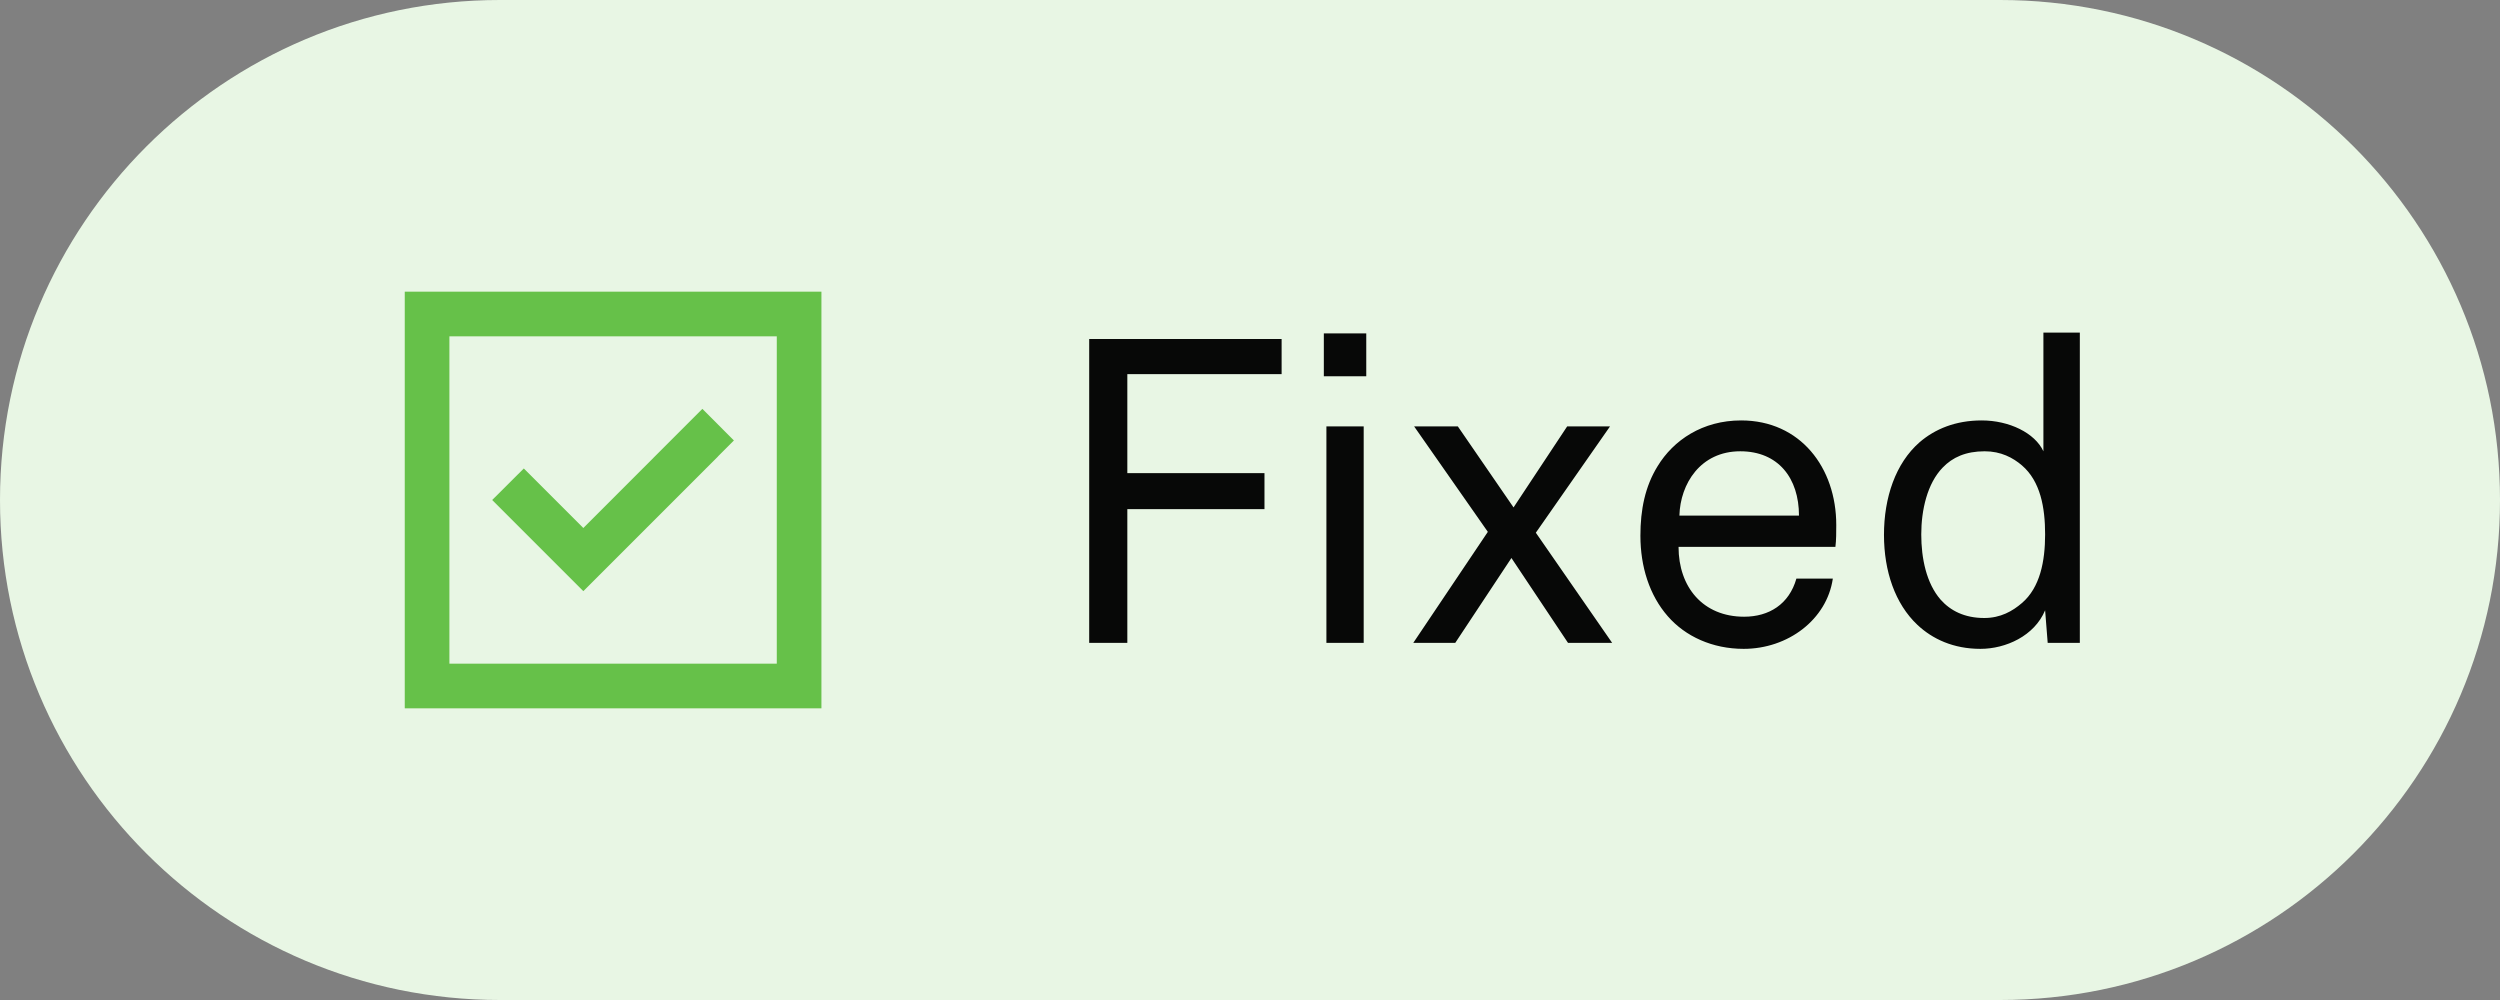 <svg width="105" height="42" viewBox="0 0 105 42" fill="none" xmlns="http://www.w3.org/2000/svg">
<rect x="0" y="0" width="105" height="42" fill="#808080" stroke="none"/>
<path d="M0 21C0 9.402 9.402 0 21 0H84C95.598 0 105 9.402 105 21C105 32.598 95.598 42 84 42H21C9.402 42 0 32.598 0 21Z" fill="#E8F6E4"/>
<path d="M18.875 14.125V27.875H32.625V14.125H18.875ZM17 12.25H18.875H32.625H34.5V14.125V27.875V29.75H32.625H18.875H17V27.875V14.125V12.25ZM30.164 19.164L25.164 24.164L24.5 24.828L23.836 24.164L21.336 21.664L20.672 21L22 19.676L22.664 20.34L24.5 22.176L28.836 17.836L29.5 17.172L30.824 18.5L30.16 19.164H30.164Z" fill="#66C149"/>
<path d="M45.746 14.238H53.828V15.714H47.348V19.872H53.108V21.384H47.348V27H45.746V14.238ZM55.709 17.91H57.275V27H55.709V17.91ZM55.601 14.004H57.383V15.804H55.601V14.004ZM62.489 22.338L59.394 17.91H61.23L63.569 21.312L65.82 17.91H67.62L64.505 22.374L67.71 27H65.856L63.48 23.436L61.121 27H59.358L62.489 22.338ZM73.235 27.252C71.921 27.252 70.787 26.73 70.049 25.884C69.275 25.002 68.897 23.796 68.897 22.5C68.897 21.402 69.095 20.43 69.617 19.584C70.283 18.486 71.507 17.658 73.127 17.658C75.611 17.658 77.123 19.638 77.123 22.05C77.123 22.338 77.123 22.698 77.087 22.968H70.499C70.499 24.66 71.525 25.902 73.253 25.902C74.297 25.902 75.143 25.38 75.449 24.3H76.979C76.727 26.028 75.089 27.252 73.235 27.252ZM70.535 21.654H75.557C75.557 20.088 74.693 18.954 73.091 18.954C71.417 18.954 70.571 20.322 70.535 21.654ZM83.177 27.252C82.043 27.252 81.161 26.838 80.531 26.244C79.595 25.362 79.127 23.994 79.127 22.464C79.127 20.898 79.613 19.458 80.621 18.576C81.269 18.018 82.133 17.658 83.231 17.658C84.383 17.658 85.463 18.18 85.823 18.954V13.968H87.353V27H86.003L85.895 25.632C85.445 26.712 84.239 27.252 83.177 27.252ZM83.339 25.956C84.023 25.956 84.527 25.668 84.923 25.326C85.679 24.678 85.895 23.58 85.895 22.446C85.895 21.312 85.697 20.214 84.923 19.548C84.545 19.224 84.041 18.954 83.357 18.954C82.565 18.954 82.007 19.206 81.593 19.638C80.945 20.304 80.693 21.42 80.693 22.446C80.693 23.454 80.909 24.498 81.503 25.182C81.917 25.65 82.511 25.956 83.339 25.956Z" fill="#070807"/>
</svg>
